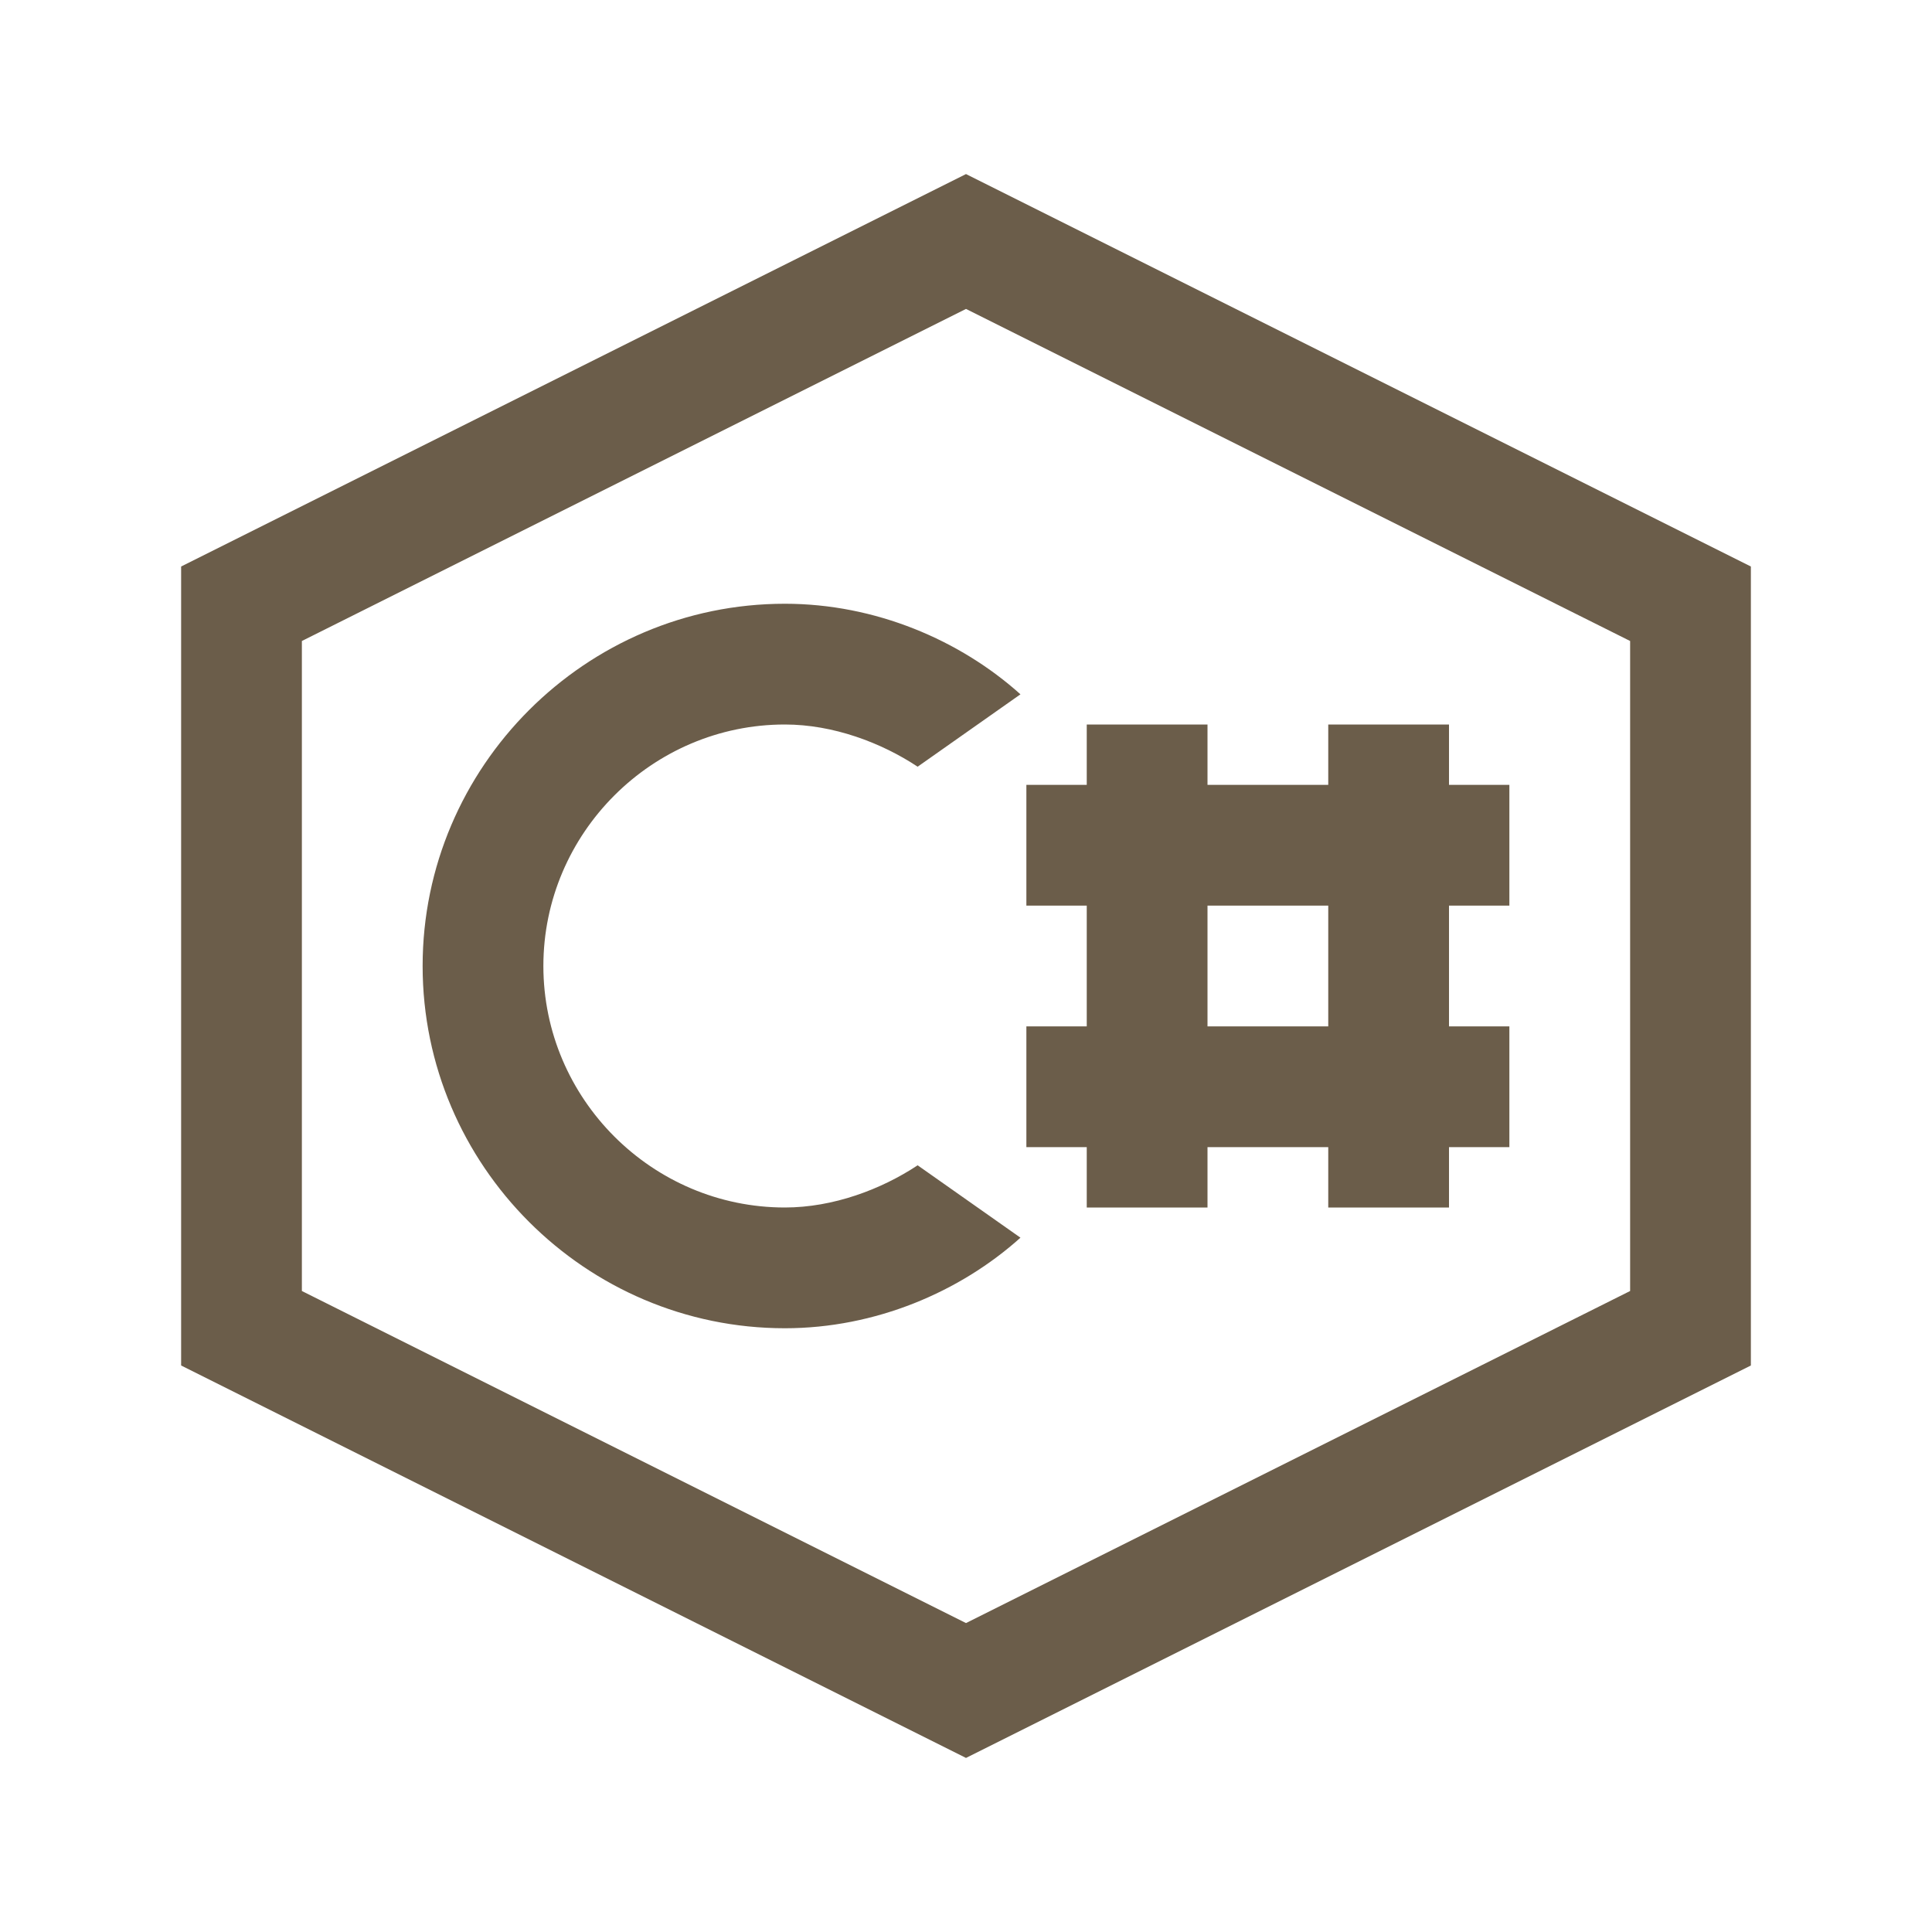<?xml version="1.0" encoding="UTF-8"?>
<svg xmlns="http://www.w3.org/2000/svg" xmlns:xlink="http://www.w3.org/1999/xlink" viewBox="0 0 32 32" width="32px" height="32px">
<g id="surface52287368">
<path style=" stroke:none;fill-rule:nonzero;fill:rgb(41.961%,36.471%,29.02%);fill-opacity:1;" d="M 16 2.883 L 3 9.383 L 3 22.617 L 16 29.117 L 29 22.617 L 29 9.383 Z M 16 5.117 L 27 10.617 L 27 21.383 L 16 26.883 L 5 21.383 L 5 10.617 Z M 13 10 C 9.699 10 7 12.699 7 16 C 7 19.301 9.699 22 13 22 C 14.5 22 15.902 21.398 16.902 20.5 L 15.199 19.301 C 14.598 19.699 13.801 20 13 20 C 10.801 20 9 18.199 9 16 C 9 13.801 10.801 12 13 12 C 13.801 12 14.598 12.301 15.199 12.699 L 16.902 11.5 C 15.902 10.602 14.5 10 13 10 Z M 18 12 L 18 13 L 17 13 L 17 15 L 18 15 L 18 17 L 17 17 L 17 19 L 18 19 L 18 20 L 20 20 L 20 19 L 22 19 L 22 20 L 24 20 L 24 19 L 25 19 L 25 17 L 24 17 L 24 15 L 25 15 L 25 13 L 24 13 L 24 12 L 22 12 L 22 13 L 20 13 L 20 12 Z M 20 15 L 22 15 L 22 17 L 20 17 Z M 20 15 "/>
</g>
</svg>

